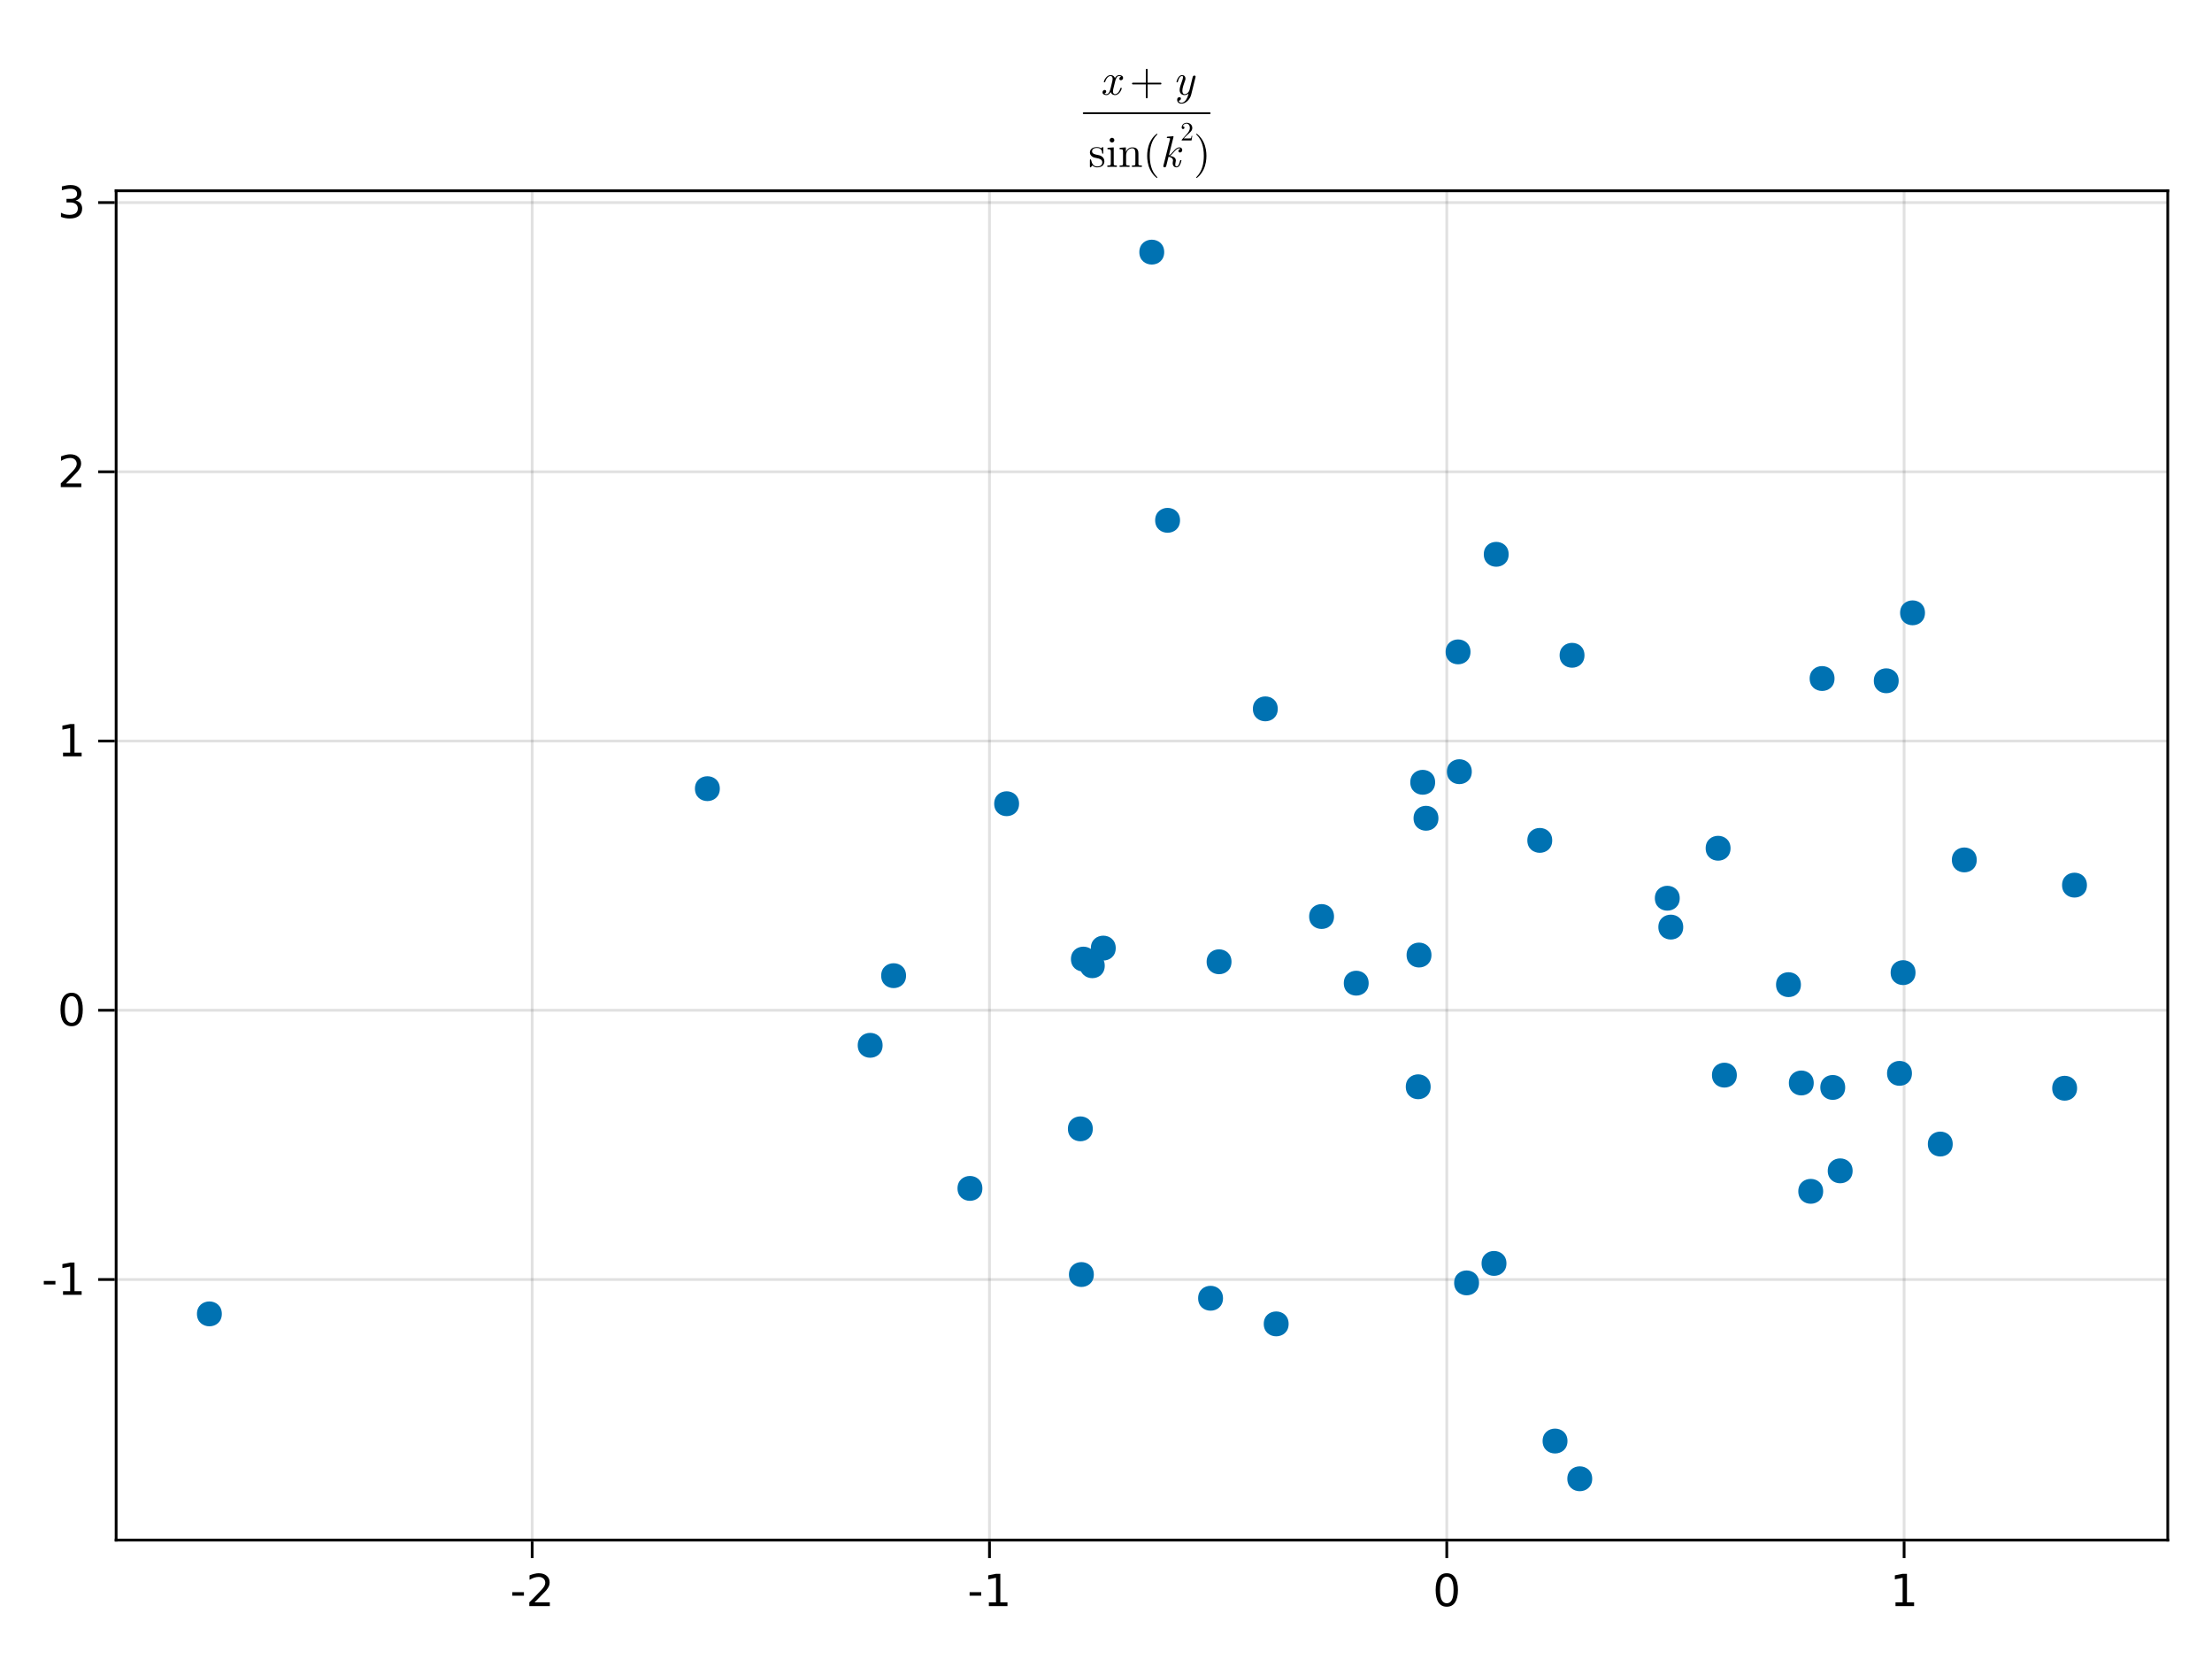 <?xml version="1.0" encoding="UTF-8"?>
<svg xmlns="http://www.w3.org/2000/svg" xmlns:xlink="http://www.w3.org/1999/xlink" width="600pt" height="450pt" viewBox="0 0 600 450" version="1.1">
<defs>
<g>
<symbol overflow="visible" id="glyph0-0-Buw8l8s2">
<path style="stroke:none;" d="M 0.594 2.125 L 0.594 -8.469 L 6.594 -8.469 L 6.594 2.125 Z M 1.266 1.453 L 5.938 1.453 L 5.938 -7.781 L 1.266 -7.781 Z M 1.266 1.453 "/>
</symbol>
<symbol overflow="visible" id="glyph0-1-Buw8l8s2">
<path style="stroke:none;" d="M 0.594 -3.766 L 3.75 -3.766 L 3.75 -2.812 L 0.594 -2.812 Z M 0.594 -3.766 "/>
</symbol>
<symbol overflow="visible" id="glyph1-0-Buw8l8s2">
<path style="stroke:none;" d="M 0.594 2.125 L 0.594 -8.469 L 6.594 -8.469 L 6.594 2.125 Z M 1.266 1.453 L 5.938 1.453 L 5.938 -7.781 L 1.266 -7.781 Z M 1.266 1.453 "/>
</symbol>
<symbol overflow="visible" id="glyph1-1-Buw8l8s2">
<path style="stroke:none;" d="M 2.297 -1 L 6.438 -1 L 6.438 0 L 0.875 0 L 0.875 -1 C 1.32 -1.457 1.93 -2.078 2.703 -2.859 C 3.484 -3.648 3.973 -4.16 4.172 -4.391 C 4.555 -4.805 4.82 -5.16 4.969 -5.453 C 5.125 -5.754 5.203 -6.047 5.203 -6.328 C 5.203 -6.797 5.035 -7.176 4.703 -7.469 C 4.379 -7.758 3.957 -7.906 3.438 -7.906 C 3.062 -7.906 2.664 -7.844 2.25 -7.719 C 1.844 -7.594 1.406 -7.395 0.938 -7.125 L 0.938 -8.328 C 1.414 -8.516 1.859 -8.656 2.266 -8.75 C 2.68 -8.852 3.062 -8.906 3.406 -8.906 C 4.312 -8.906 5.035 -8.676 5.578 -8.219 C 6.117 -7.77 6.391 -7.164 6.391 -6.406 C 6.391 -6.051 6.32 -5.711 6.188 -5.391 C 6.051 -5.066 5.805 -4.688 5.453 -4.25 C 5.348 -4.133 5.035 -3.805 4.516 -3.266 C 3.992 -2.723 3.254 -1.969 2.297 -1 Z M 2.297 -1 "/>
</symbol>
<symbol overflow="visible" id="glyph1-2-Buw8l8s2">
<path style="stroke:none;" d="M 1.484 -1 L 3.422 -1 L 3.422 -7.672 L 1.312 -7.25 L 1.312 -8.328 L 3.406 -8.75 L 4.594 -8.75 L 4.594 -1 L 6.531 -1 L 6.531 0 L 1.484 0 Z M 1.484 -1 "/>
</symbol>
<symbol overflow="visible" id="glyph1-3-Buw8l8s2">
<path style="stroke:none;" d="M 3.812 -7.969 C 3.207 -7.969 2.75 -7.664 2.438 -7.062 C 2.133 -6.469 1.984 -5.566 1.984 -4.359 C 1.984 -3.16 2.133 -2.258 2.438 -1.656 C 2.75 -1.062 3.207 -0.766 3.812 -0.766 C 4.426 -0.766 4.883 -1.062 5.188 -1.656 C 5.5 -2.258 5.656 -3.16 5.656 -4.359 C 5.656 -5.566 5.5 -6.469 5.188 -7.062 C 4.883 -7.664 4.426 -7.969 3.812 -7.969 Z M 3.812 -8.906 C 4.789 -8.906 5.539 -8.516 6.062 -7.734 C 6.582 -6.961 6.844 -5.836 6.844 -4.359 C 6.844 -2.891 6.582 -1.766 6.062 -0.984 C 5.539 -0.211 4.789 0.172 3.812 0.172 C 2.832 0.172 2.082 -0.211 1.562 -0.984 C 1.051 -1.766 0.797 -2.891 0.797 -4.359 C 0.797 -5.836 1.051 -6.961 1.562 -7.734 C 2.082 -8.516 2.832 -8.906 3.812 -8.906 Z M 3.812 -8.906 "/>
</symbol>
<symbol overflow="visible" id="glyph2-0-Buw8l8s2">
<path style="stroke:none;" d="M 0.594 2.125 L 0.594 -8.469 L 6.594 -8.469 L 6.594 2.125 Z M 1.266 1.453 L 5.938 1.453 L 5.938 -7.781 L 1.266 -7.781 Z M 1.266 1.453 "/>
</symbol>
<symbol overflow="visible" id="glyph2-1-Buw8l8s2">
<path style="stroke:none;" d="M 0.594 -3.766 L 3.75 -3.766 L 3.75 -2.812 L 0.594 -2.812 Z M 0.594 -3.766 "/>
</symbol>
<symbol overflow="visible" id="glyph3-0-Buw8l8s2">
<path style="stroke:none;" d="M 0.594 2.125 L 0.594 -8.469 L 6.594 -8.469 L 6.594 2.125 Z M 1.266 1.453 L 5.938 1.453 L 5.938 -7.781 L 1.266 -7.781 Z M 1.266 1.453 "/>
</symbol>
<symbol overflow="visible" id="glyph3-1-Buw8l8s2">
<path style="stroke:none;" d="M 0.594 -3.766 L 3.75 -3.766 L 3.75 -2.812 L 0.594 -2.812 Z M 0.594 -3.766 "/>
</symbol>
<symbol overflow="visible" id="glyph4-0-Buw8l8s2">
<path style="stroke:none;" d="M 0.594 2.125 L 0.594 -8.469 L 6.594 -8.469 L 6.594 2.125 Z M 1.266 1.453 L 5.938 1.453 L 5.938 -7.781 L 1.266 -7.781 Z M 1.266 1.453 "/>
</symbol>
<symbol overflow="visible" id="glyph4-1-Buw8l8s2">
<path style="stroke:none;" d="M 1.484 -1 L 3.422 -1 L 3.422 -7.672 L 1.312 -7.25 L 1.312 -8.328 L 3.406 -8.75 L 4.594 -8.75 L 4.594 -1 L 6.531 -1 L 6.531 0 L 1.484 0 Z M 1.484 -1 "/>
</symbol>
<symbol overflow="visible" id="glyph4-2-Buw8l8s2">
<path style="stroke:none;" d="M 3.812 -7.969 C 3.207 -7.969 2.75 -7.664 2.438 -7.062 C 2.133 -6.469 1.984 -5.566 1.984 -4.359 C 1.984 -3.16 2.133 -2.258 2.438 -1.656 C 2.75 -1.062 3.207 -0.766 3.812 -0.766 C 4.426 -0.766 4.883 -1.062 5.188 -1.656 C 5.5 -2.258 5.656 -3.16 5.656 -4.359 C 5.656 -5.566 5.5 -6.469 5.188 -7.062 C 4.883 -7.664 4.426 -7.969 3.812 -7.969 Z M 3.812 -8.906 C 4.789 -8.906 5.539 -8.516 6.062 -7.734 C 6.582 -6.961 6.844 -5.836 6.844 -4.359 C 6.844 -2.891 6.582 -1.766 6.062 -0.984 C 5.539 -0.211 4.789 0.172 3.812 0.172 C 2.832 0.172 2.082 -0.211 1.562 -0.984 C 1.051 -1.766 0.797 -2.891 0.797 -4.359 C 0.797 -5.836 1.051 -6.961 1.562 -7.734 C 2.082 -8.516 2.832 -8.906 3.812 -8.906 Z M 3.812 -8.906 "/>
</symbol>
<symbol overflow="visible" id="glyph5-0-Buw8l8s2">
<path style="stroke:none;" d="M 0.594 2.125 L 0.594 -8.469 L 6.594 -8.469 L 6.594 2.125 Z M 1.266 1.453 L 5.938 1.453 L 5.938 -7.781 L 1.266 -7.781 Z M 1.266 1.453 "/>
</symbol>
<symbol overflow="visible" id="glyph5-1-Buw8l8s2">
<path style="stroke:none;" d="M 1.484 -1 L 3.422 -1 L 3.422 -7.672 L 1.312 -7.25 L 1.312 -8.328 L 3.406 -8.75 L 4.594 -8.75 L 4.594 -1 L 6.531 -1 L 6.531 0 L 1.484 0 Z M 1.484 -1 "/>
</symbol>
<symbol overflow="visible" id="glyph6-0-Buw8l8s2">
<path style="stroke:none;" d="M 0.594 2.125 L 0.594 -8.469 L 6.594 -8.469 L 6.594 2.125 Z M 1.266 1.453 L 5.938 1.453 L 5.938 -7.781 L 1.266 -7.781 Z M 1.266 1.453 "/>
</symbol>
<symbol overflow="visible" id="glyph6-1-Buw8l8s2">
<path style="stroke:none;" d="M 2.297 -1 L 6.438 -1 L 6.438 0 L 0.875 0 L 0.875 -1 C 1.32 -1.457 1.93 -2.078 2.703 -2.859 C 3.484 -3.648 3.973 -4.16 4.172 -4.391 C 4.555 -4.805 4.82 -5.16 4.969 -5.453 C 5.125 -5.754 5.203 -6.047 5.203 -6.328 C 5.203 -6.797 5.035 -7.176 4.703 -7.469 C 4.379 -7.758 3.957 -7.906 3.438 -7.906 C 3.062 -7.906 2.664 -7.844 2.25 -7.719 C 1.844 -7.594 1.406 -7.395 0.938 -7.125 L 0.938 -8.328 C 1.414 -8.516 1.859 -8.656 2.266 -8.75 C 2.68 -8.852 3.062 -8.906 3.406 -8.906 C 4.312 -8.906 5.035 -8.676 5.578 -8.219 C 6.117 -7.77 6.391 -7.164 6.391 -6.406 C 6.391 -6.051 6.32 -5.711 6.188 -5.391 C 6.051 -5.066 5.805 -4.688 5.453 -4.25 C 5.348 -4.133 5.035 -3.805 4.516 -3.266 C 3.992 -2.723 3.254 -1.969 2.297 -1 Z M 2.297 -1 "/>
</symbol>
<symbol overflow="visible" id="glyph7-0-Buw8l8s2">
<path style="stroke:none;" d="M 0.594 2.125 L 0.594 -8.469 L 6.594 -8.469 L 6.594 2.125 Z M 1.266 1.453 L 5.938 1.453 L 5.938 -7.781 L 1.266 -7.781 Z M 1.266 1.453 "/>
</symbol>
<symbol overflow="visible" id="glyph7-1-Buw8l8s2">
<path style="stroke:none;" d="M 4.875 -4.719 C 5.438 -4.594 5.875 -4.336 6.188 -3.953 C 6.508 -3.578 6.672 -3.109 6.672 -2.547 C 6.672 -1.68 6.375 -1.008 5.781 -0.531 C 5.188 -0.062 4.344 0.172 3.25 0.172 C 2.883 0.172 2.504 0.133 2.109 0.062 C 1.723 -0.008 1.328 -0.117 0.922 -0.266 L 0.922 -1.406 C 1.242 -1.219 1.598 -1.07 1.984 -0.969 C 2.379 -0.875 2.789 -0.828 3.219 -0.828 C 3.957 -0.828 4.52 -0.973 4.906 -1.266 C 5.301 -1.555 5.5 -1.984 5.5 -2.547 C 5.5 -3.055 5.316 -3.457 4.953 -3.75 C 4.586 -4.039 4.086 -4.188 3.453 -4.188 L 2.422 -4.188 L 2.422 -5.156 L 3.5 -5.156 C 4.07 -5.156 4.516 -5.27 4.828 -5.5 C 5.141 -5.738 5.297 -6.078 5.297 -6.516 C 5.297 -6.961 5.133 -7.305 4.812 -7.547 C 4.5 -7.785 4.047 -7.906 3.453 -7.906 C 3.117 -7.906 2.766 -7.867 2.391 -7.797 C 2.023 -7.734 1.617 -7.629 1.172 -7.484 L 1.172 -8.531 C 1.629 -8.656 2.051 -8.75 2.438 -8.812 C 2.832 -8.875 3.203 -8.906 3.547 -8.906 C 4.453 -8.906 5.164 -8.703 5.688 -8.297 C 6.207 -7.891 6.469 -7.336 6.469 -6.641 C 6.469 -6.148 6.328 -5.738 6.047 -5.406 C 5.773 -5.07 5.383 -4.844 4.875 -4.719 Z M 4.875 -4.719 "/>
</symbol>
<symbol overflow="visible" id="glyph8-0-Buw8l8s2">
<path style="stroke:none;" d=""/>
</symbol>
<symbol overflow="visible" id="glyph8-1-Buw8l8s2">
<path style="stroke:none;" d="M 5.859 -1.719 C 5.859 -1.844 5.766 -1.844 5.672 -1.844 C 5.531 -1.844 5.516 -1.828 5.453 -1.625 C 5.141 -0.594 4.531 -0.125 4.031 -0.125 C 3.797 -0.125 3.469 -0.281 3.469 -0.906 C 3.469 -1.188 3.594 -1.703 3.703 -2.109 L 4.109 -3.75 C 4.266 -4.375 4.594 -5.047 5.156 -5.047 C 5.203 -5.047 5.5 -5.047 5.688 -4.875 C 5.203 -4.75 5.203 -4.297 5.203 -4.297 C 5.203 -4.141 5.312 -3.906 5.625 -3.906 C 5.844 -3.906 6.219 -4.078 6.219 -4.547 C 6.219 -5.156 5.516 -5.297 5.172 -5.297 C 4.516 -5.297 4.109 -4.719 4 -4.484 C 3.734 -5.203 3.141 -5.297 2.844 -5.297 C 1.641 -5.297 1 -3.734 1 -3.453 C 1 -3.344 1.109 -3.344 1.172 -3.344 C 1.328 -3.344 1.328 -3.344 1.391 -3.547 C 1.719 -4.578 2.344 -5.047 2.812 -5.047 C 3.172 -5.047 3.391 -4.766 3.391 -4.281 C 3.391 -4 3.25 -3.406 3.141 -2.969 L 2.875 -1.875 C 2.672 -1.094 2.422 -0.125 1.703 -0.125 C 1.672 -0.125 1.375 -0.125 1.172 -0.297 C 1.531 -0.391 1.641 -0.703 1.641 -0.875 C 1.641 -1.188 1.391 -1.266 1.234 -1.266 C 0.938 -1.266 0.641 -1.016 0.641 -0.609 C 0.641 -0.141 1.141 0.125 1.688 0.125 C 2.266 0.125 2.656 -0.328 2.875 -0.688 C 3.109 0 3.703 0.125 4.016 0.125 C 5.25 0.125 5.859 -1.469 5.859 -1.719 Z M 5.859 -1.719 "/>
</symbol>
<symbol overflow="visible" id="glyph9-0-Buw8l8s2">
<path style="stroke:none;" d=""/>
</symbol>
<symbol overflow="visible" id="glyph9-1-Buw8l8s2">
<path style="stroke:none;" d="M 8.656 -3 C 8.656 -3.125 8.562 -3.234 8.422 -3.234 L 4.906 -3.234 L 4.906 -6.75 C 4.906 -6.891 4.797 -7 4.672 -7 C 4.531 -7 4.422 -6.891 4.422 -6.75 L 4.422 -3.234 L 0.906 -3.234 C 0.781 -3.234 0.672 -3.125 0.672 -3 C 0.672 -2.875 0.781 -2.766 0.906 -2.766 L 4.422 -2.766 L 4.422 0.75 C 4.422 0.891 4.531 1 4.672 1 C 4.797 1 4.906 0.891 4.906 0.75 L 4.906 -2.766 L 8.422 -2.766 C 8.562 -2.766 8.656 -2.875 8.656 -3 Z M 8.656 -3 "/>
</symbol>
<symbol overflow="visible" id="glyph10-0-Buw8l8s2">
<path style="stroke:none;" d=""/>
</symbol>
<symbol overflow="visible" id="glyph10-1-Buw8l8s2">
<path style="stroke:none;" d="M 4.984 0.031 L 6.156 -4.688 C 6.172 -4.766 6.188 -4.828 6.188 -4.859 C 6.188 -4.984 6.094 -5.172 5.859 -5.172 C 5.5 -5.172 5.406 -4.828 5.391 -4.734 L 4.516 -1.203 C 4.422 -0.859 3.953 -0.125 3.234 -0.125 C 2.703 -0.125 2.594 -0.656 2.594 -1.062 C 2.594 -1.781 2.984 -2.875 3.281 -3.688 C 3.391 -3.938 3.438 -4.109 3.438 -4.328 C 3.438 -4.938 3.047 -5.297 2.531 -5.297 C 1.422 -5.297 1 -3.531 1 -3.453 C 1 -3.344 1.109 -3.344 1.172 -3.344 C 1.328 -3.344 1.344 -3.359 1.391 -3.531 C 1.484 -3.906 1.812 -5.047 2.516 -5.047 C 2.641 -5.047 2.766 -5 2.766 -4.688 C 2.766 -4.406 2.656 -4.078 2.484 -3.609 C 2.172 -2.766 1.859 -1.891 1.859 -1.266 C 1.859 -0.219 2.562 0.125 3.203 0.125 C 3.75 0.125 4.125 -0.156 4.281 -0.312 C 3.828 1.672 2.938 2.203 2.344 2.203 C 1.766 2.203 1.594 1.734 1.594 1.688 C 1.594 1.688 1.609 1.656 1.688 1.641 C 2.062 1.578 2.203 1.266 2.203 1.062 C 2.203 0.812 2.016 0.688 1.797 0.688 C 1.656 0.688 1.188 0.75 1.188 1.422 C 1.188 2.047 1.688 2.453 2.344 2.453 C 3.594 2.453 4.688 1.219 4.984 0.031 Z M 4.984 0.031 "/>
</symbol>
<symbol overflow="visible" id="glyph11-0-Buw8l8s2">
<path style="stroke:none;" d="M 0.594 0 L 5.406 0 L 5.406 -6.438 L 0.594 -6.438 Z M 1.203 -0.594 L 1.203 -5.844 L 4.797 -5.844 L 4.797 -0.594 Z M 1.203 -0.594 "/>
</symbol>
<symbol overflow="visible" id="glyph11-1-Buw8l8s2">
<path style="stroke:none;" d="M 4.312 -1.531 C 4.312 -2.172 3.953 -2.531 3.812 -2.672 C 3.422 -3.062 2.953 -3.156 2.453 -3.25 C 1.781 -3.391 0.969 -3.547 0.969 -4.234 C 0.969 -4.656 1.281 -5.141 2.312 -5.141 C 3.641 -5.141 3.703 -4.062 3.719 -3.703 C 3.734 -3.594 3.859 -3.594 3.859 -3.594 C 4.016 -3.594 4.016 -3.641 4.016 -3.875 L 4.016 -5.094 C 4.016 -5.297 4.016 -5.375 3.891 -5.375 C 3.828 -5.375 3.797 -5.375 3.641 -5.234 C 3.609 -5.188 3.484 -5.078 3.438 -5.047 C 2.984 -5.375 2.5 -5.375 2.312 -5.375 C 0.859 -5.375 0.391 -4.578 0.391 -3.906 C 0.391 -3.484 0.594 -3.141 0.906 -2.875 C 1.297 -2.562 1.625 -2.5 2.5 -2.328 C 2.766 -2.281 3.75 -2.094 3.75 -1.219 C 3.75 -0.609 3.328 -0.125 2.391 -0.125 C 1.375 -0.125 0.953 -0.812 0.719 -1.844 C 0.688 -1.984 0.672 -2.047 0.547 -2.047 C 0.391 -2.047 0.391 -1.953 0.391 -1.734 L 0.391 -0.156 C 0.391 0.047 0.391 0.125 0.531 0.125 C 0.594 0.125 0.594 0.125 0.828 -0.109 C 0.859 -0.125 0.859 -0.156 1.062 -0.391 C 1.594 0.125 2.141 0.125 2.391 0.125 C 3.766 0.125 4.312 -0.672 4.312 -1.531 Z M 4.312 -1.531 "/>
</symbol>
<symbol overflow="visible" id="glyph11-2-Buw8l8s2">
<path style="stroke:none;" d="M 2.969 0 L 2.969 -0.375 C 2.172 -0.375 2.125 -0.438 2.125 -0.906 L 2.125 -5.297 L 0.438 -5.172 L 0.438 -4.797 C 1.219 -4.797 1.328 -4.734 1.328 -4.141 L 1.328 -0.906 C 1.328 -0.375 1.203 -0.375 0.391 -0.375 L 0.391 0 L 1.719 -0.031 C 2.141 -0.031 2.562 -0.016 2.969 0 Z M 2.297 -7.25 C 2.297 -7.578 2.031 -7.891 1.672 -7.891 C 1.266 -7.891 1.016 -7.547 1.016 -7.25 C 1.016 -6.922 1.297 -6.609 1.656 -6.609 C 2.062 -6.609 2.297 -6.953 2.297 -7.25 Z M 2.297 -7.25 "/>
</symbol>
<symbol overflow="visible" id="glyph12-0-Buw8l8s2">
<path style="stroke:none;" d="M 0.594 0 L 5.406 0 L 5.406 -6.438 L 0.594 -6.438 Z M 1.203 -0.594 L 1.203 -5.844 L 4.797 -5.844 L 4.797 -0.594 Z M 1.203 -0.594 "/>
</symbol>
<symbol overflow="visible" id="glyph12-1-Buw8l8s2">
<path style="stroke:none;" d="M 6.422 0 L 6.422 -0.375 C 5.797 -0.375 5.5 -0.375 5.484 -0.734 L 5.484 -3.031 C 5.484 -4.062 5.484 -4.422 5.109 -4.859 C 4.938 -5.062 4.547 -5.297 3.859 -5.297 C 2.969 -5.297 2.406 -4.781 2.078 -4.047 L 2.078 -5.297 L 0.391 -5.172 L 0.391 -4.797 C 1.219 -4.797 1.312 -4.719 1.312 -4.125 L 1.312 -0.906 C 1.312 -0.375 1.188 -0.375 0.391 -0.375 L 0.391 0 L 1.734 -0.031 L 3.078 0 L 3.078 -0.375 C 2.281 -0.375 2.141 -0.375 2.141 -0.906 L 2.141 -3.125 C 2.141 -4.375 3 -5.047 3.766 -5.047 C 4.531 -5.047 4.656 -4.391 4.656 -3.703 L 4.656 -0.906 C 4.656 -0.375 4.531 -0.375 3.719 -0.375 L 3.719 0 L 5.078 -0.031 Z M 6.422 0 "/>
</symbol>
<symbol overflow="visible" id="glyph12-2-Buw8l8s2">
<path style="stroke:none;" d="M 3.469 -3 C 3.469 -3.938 3.344 -5.391 2.672 -6.75 C 1.953 -8.219 0.922 -9 0.797 -9 C 0.734 -9 0.688 -8.953 0.688 -8.875 C 0.688 -8.844 0.688 -8.812 0.906 -8.609 C 2.094 -7.422 2.766 -5.516 2.766 -3 C 2.766 -0.953 2.328 1.156 0.844 2.672 C 0.688 2.812 0.688 2.844 0.688 2.875 C 0.688 2.953 0.734 3 0.797 3 C 0.922 3 2 2.188 2.719 0.656 C 3.328 -0.656 3.469 -1.984 3.469 -3 Z M 3.469 -3 "/>
</symbol>
<symbol overflow="visible" id="glyph13-0-Buw8l8s2">
<path style="stroke:none;" d="M 0.594 0 L 5.406 0 L 5.406 -6.438 L 0.594 -6.438 Z M 1.203 -0.594 L 1.203 -5.844 L 4.797 -5.844 L 4.797 -0.594 Z M 1.203 -0.594 "/>
</symbol>
<symbol overflow="visible" id="glyph13-1-Buw8l8s2">
<path style="stroke:none;" d="M 3.969 2.875 C 3.969 2.844 3.969 2.812 3.766 2.609 C 2.266 1.109 1.891 -1.156 1.891 -3 C 1.891 -5.094 2.344 -7.172 3.812 -8.672 C 3.969 -8.812 3.969 -8.844 3.969 -8.875 C 3.969 -8.969 3.922 -9 3.859 -9 C 3.734 -9 2.656 -8.188 1.938 -6.656 C 1.328 -5.344 1.188 -4.016 1.188 -3 C 1.188 -2.062 1.312 -0.609 1.984 0.75 C 2.703 2.219 3.734 3 3.859 3 C 3.922 3 3.969 2.969 3.969 2.875 Z M 3.969 2.875 "/>
</symbol>
<symbol overflow="visible" id="glyph14-0-Buw8l8s2">
<path style="stroke:none;" d=""/>
</symbol>
<symbol overflow="visible" id="glyph14-1-Buw8l8s2">
<path style="stroke:none;" d="M 5.812 -1.719 C 5.812 -1.844 5.719 -1.844 5.625 -1.844 C 5.484 -1.844 5.469 -1.828 5.406 -1.562 C 5.25 -0.953 5.016 -0.125 4.484 -0.125 C 4.156 -0.125 4.141 -0.406 4.141 -0.641 C 4.141 -0.922 4.219 -1.266 4.234 -1.312 C 4.297 -1.578 4.297 -1.578 4.297 -1.734 C 4.297 -2.562 3.453 -2.875 2.703 -2.984 C 2.969 -3.156 3.234 -3.406 3.547 -3.781 C 4.172 -4.484 4.641 -5.047 5.25 -5.047 C 5.469 -5.047 5.562 -4.891 5.562 -4.891 C 5.062 -4.812 5 -4.391 5 -4.297 C 5 -4.141 5.109 -3.906 5.422 -3.906 C 5.688 -3.906 6.031 -4.125 6.031 -4.578 C 6.031 -4.891 5.812 -5.297 5.266 -5.297 C 4.625 -5.297 4.109 -4.797 3.703 -4.312 C 3.031 -3.531 2.828 -3.344 2.406 -3.125 L 3.641 -8.031 C 3.641 -8.062 3.672 -8.188 3.672 -8.188 C 3.672 -8.297 3.594 -8.328 3.5 -8.328 C 3.469 -8.328 3.344 -8.312 3.312 -8.297 L 2.125 -8.203 C 1.984 -8.203 1.844 -8.188 1.844 -7.953 C 1.844 -7.828 1.969 -7.828 2.141 -7.828 C 2.719 -7.828 2.734 -7.734 2.734 -7.625 C 2.734 -7.578 2.703 -7.422 2.703 -7.422 L 0.922 -0.344 C 0.906 -0.312 0.906 -0.188 0.906 -0.188 C 0.906 -0.047 1.016 0.125 1.234 0.125 C 1.594 0.125 1.688 -0.203 1.703 -0.312 L 2.312 -2.75 C 2.766 -2.688 3.531 -2.438 3.531 -1.734 C 3.531 -1.656 3.531 -1.609 3.484 -1.438 C 3.438 -1.234 3.438 -1.156 3.438 -1.031 C 3.438 -0.172 4.016 0.125 4.453 0.125 C 4.984 0.125 5.25 -0.266 5.375 -0.484 C 5.641 -0.953 5.812 -1.688 5.812 -1.719 Z M 5.812 -1.719 "/>
</symbol>
<symbol overflow="visible" id="glyph15-0-Buw8l8s2">
<path style="stroke:none;" d="M 0.359 0 L 3.234 0 L 3.234 -3.875 L 0.359 -3.875 Z M 0.719 -0.359 L 0.719 -3.516 L 2.875 -3.516 L 2.875 -0.359 Z M 0.719 -0.359 "/>
</symbol>
<symbol overflow="visible" id="glyph15-1-Buw8l8s2">
<path style="stroke:none;" d="M 3.234 -1.25 L 3.047 -1.25 C 3.016 -1.031 2.969 -0.719 2.891 -0.609 C 2.844 -0.547 2.375 -0.547 2.219 -0.547 L 0.922 -0.547 L 1.672 -1.297 C 2.797 -2.297 3.234 -2.672 3.234 -3.406 C 3.234 -4.219 2.578 -4.797 1.703 -4.797 C 0.891 -4.797 0.359 -4.141 0.359 -3.5 C 0.359 -3.094 0.719 -3.094 0.734 -3.094 C 0.859 -3.094 1.109 -3.172 1.109 -3.469 C 1.109 -3.656 0.984 -3.844 0.734 -3.844 C 0.672 -3.844 0.656 -3.844 0.641 -3.844 C 0.812 -4.312 1.203 -4.578 1.609 -4.578 C 2.266 -4.578 2.578 -3.984 2.578 -3.406 C 2.578 -2.828 2.219 -2.25 1.828 -1.812 L 0.438 -0.266 C 0.359 -0.188 0.359 -0.172 0.359 0 L 3.031 0 Z M 3.234 -1.25 "/>
</symbol>
</g>
</defs>
<g id="surface1-Buw8l8s2">
<rect x="0" y="0" width="600" height="450" style="fill:rgb(100%,100%,100%);fill-opacity:1;stroke:none;"/>
<path style=" stroke:none;fill-rule:nonzero;fill:rgb(100%,100%,100%);fill-opacity:1;" d="M 31.5 417.75 L 588 417.75 L 588 51.75 L 31.5 51.75 Z M 31.5 417.75 "/>
<path style="fill:none;stroke-width:1;stroke-linecap:butt;stroke-linejoin:miter;stroke:rgb(0%,0%,0%);stroke-opacity:0.12;stroke-miterlimit:2;" d="M 192.469 557 L 192.469 69 " transform="matrix(0.75,0,0,0.75,0,0)"/>
<path style="fill:none;stroke-width:1;stroke-linecap:butt;stroke-linejoin:miter;stroke:rgb(0%,0%,0%);stroke-opacity:0.12;stroke-miterlimit:2;" d="M 357.859 557 L 357.859 69 " transform="matrix(0.75,0,0,0.75,0,0)"/>
<path style="fill:none;stroke-width:1;stroke-linecap:butt;stroke-linejoin:miter;stroke:rgb(0%,0%,0%);stroke-opacity:0.12;stroke-miterlimit:2;" d="M 523.25 557 L 523.25 69 " transform="matrix(0.75,0,0,0.75,0,0)"/>
<path style="fill:none;stroke-width:1;stroke-linecap:butt;stroke-linejoin:miter;stroke:rgb(0%,0%,0%);stroke-opacity:0.12;stroke-miterlimit:2;" d="M 688.646 557 L 688.646 69 " transform="matrix(0.75,0,0,0.75,0,0)"/>
<path style="fill:none;stroke-width:1;stroke-linecap:butt;stroke-linejoin:miter;stroke:rgb(0%,0%,0%);stroke-opacity:0.12;stroke-miterlimit:2;" d="M 42 462.75 L 784 462.75 " transform="matrix(0.75,0,0,0.75,0,0)"/>
<path style="fill:none;stroke-width:1;stroke-linecap:butt;stroke-linejoin:miter;stroke:rgb(0%,0%,0%);stroke-opacity:0.12;stroke-miterlimit:2;" d="M 42 365.375 L 784 365.375 " transform="matrix(0.75,0,0,0.75,0,0)"/>
<path style="fill:none;stroke-width:1;stroke-linecap:butt;stroke-linejoin:miter;stroke:rgb(0%,0%,0%);stroke-opacity:0.12;stroke-miterlimit:2;" d="M 42 268.005 L 784 268.005 " transform="matrix(0.75,0,0,0.75,0,0)"/>
<path style="fill:none;stroke-width:1;stroke-linecap:butt;stroke-linejoin:miter;stroke:rgb(0%,0%,0%);stroke-opacity:0.12;stroke-miterlimit:2;" d="M 42 170.63 L 784 170.63 " transform="matrix(0.75,0,0,0.75,0,0)"/>
<path style="fill:none;stroke-width:1;stroke-linecap:butt;stroke-linejoin:miter;stroke:rgb(0%,0%,0%);stroke-opacity:0.12;stroke-miterlimit:2;" d="M 42 73.26 L 784 73.26 " transform="matrix(0.75,0,0,0.75,0,0)"/>
<g style="fill:rgb(0%,0%,0%);fill-opacity:1;">
  <use xlink:href="#glyph0-1-Buw8l8s2" x="138.367" y="435.641"/>
</g>
<g style="fill:rgb(0%,0%,0%);fill-opacity:1;">
  <use xlink:href="#glyph1-1-Buw8l8s2" x="142.699" y="435.641"/>
</g>
<g style="fill:rgb(0%,0%,0%);fill-opacity:1;">
  <use xlink:href="#glyph2-1-Buw8l8s2" x="262.41" y="435.641"/>
</g>
<g style="fill:rgb(0%,0%,0%);fill-opacity:1;">
  <use xlink:href="#glyph1-2-Buw8l8s2" x="266.742" y="435.641"/>
</g>
<g style="fill:rgb(0%,0%,0%);fill-opacity:1;">
  <use xlink:href="#glyph1-3-Buw8l8s2" x="388.621" y="435.641"/>
</g>
<g style="fill:rgb(0%,0%,0%);fill-opacity:1;">
  <use xlink:href="#glyph1-2-Buw8l8s2" x="512.664" y="435.641"/>
</g>
<g style="fill:rgb(0%,0%,0%);fill-opacity:1;">
  <use xlink:href="#glyph3-1-Buw8l8s2" x="11.285" y="351.219"/>
</g>
<g style="fill:rgb(0%,0%,0%);fill-opacity:1;">
  <use xlink:href="#glyph4-1-Buw8l8s2" x="15.613" y="351.219"/>
</g>
<g style="fill:rgb(0%,0%,0%);fill-opacity:1;">
  <use xlink:href="#glyph4-2-Buw8l8s2" x="15.613" y="278.188"/>
</g>
<g style="fill:rgb(0%,0%,0%);fill-opacity:1;">
  <use xlink:href="#glyph5-1-Buw8l8s2" x="15.613" y="205.156"/>
</g>
<g style="fill:rgb(0%,0%,0%);fill-opacity:1;">
  <use xlink:href="#glyph6-1-Buw8l8s2" x="15.613" y="132.129"/>
</g>
<g style="fill:rgb(0%,0%,0%);fill-opacity:1;">
  <use xlink:href="#glyph7-1-Buw8l8s2" x="15.613" y="59.098"/>
</g>
<g style="fill:rgb(0%,0%,0%);fill-opacity:1;">
  <use xlink:href="#glyph8-1-Buw8l8s2" x="298.414" y="25.668"/>
</g>
<g style="fill:rgb(0%,0%,0%);fill-opacity:1;">
  <use xlink:href="#glyph9-1-Buw8l8s2" x="306.383" y="25.668"/>
</g>
<g style="fill:rgb(0%,0%,0%);fill-opacity:1;">
  <use xlink:href="#glyph10-1-Buw8l8s2" x="318.117" y="25.668"/>
</g>
<g style="fill:rgb(0%,0%,0%);fill-opacity:1;">
  <use xlink:href="#glyph11-1-Buw8l8s2" x="295.246" y="45.27"/>
</g>
<g style="fill:rgb(0%,0%,0%);fill-opacity:1;">
  <use xlink:href="#glyph11-2-Buw8l8s2" x="299.973" y="45.27"/>
</g>
<g style="fill:rgb(0%,0%,0%);fill-opacity:1;">
  <use xlink:href="#glyph12-1-Buw8l8s2" x="303.309" y="45.27"/>
</g>
<g style="fill:rgb(0%,0%,0%);fill-opacity:1;">
  <use xlink:href="#glyph13-1-Buw8l8s2" x="309.98" y="45.27"/>
</g>
<g style="fill:rgb(0%,0%,0%);fill-opacity:1;">
  <use xlink:href="#glyph14-1-Buw8l8s2" x="314.648" y="45.27"/>
</g>
<g style="fill:rgb(0%,0%,0%);fill-opacity:1;">
  <use xlink:href="#glyph15-1-Buw8l8s2" x="320.168" y="38.094"/>
</g>
<g style="fill:rgb(0%,0%,0%);fill-opacity:1;">
  <use xlink:href="#glyph12-2-Buw8l8s2" x="323.77" y="45.27"/>
</g>
<path style="fill:none;stroke-width:0.64;stroke-linecap:round;stroke-linejoin:miter;stroke:rgb(0%,0%,0%);stroke-opacity:1;stroke-miterlimit:2;" d="M 391.938 40.948 L 437.51 40.948 " transform="matrix(0.75,0,0,0.75,0,0)"/>
<path style=" stroke:none;fill-rule:nonzero;fill:rgb(0%,44.706%,69.804%);fill-opacity:1;" d="M 388.281 259.055 C 388.281 263.555 381.531 263.555 381.531 259.055 C 381.531 254.555 388.281 254.555 388.281 259.055 "/>
<path style=" stroke:none;fill-rule:nonzero;fill:rgb(0%,44.706%,69.804%);fill-opacity:1;" d="M 388.062 294.785 C 388.062 299.285 381.312 299.285 381.312 294.785 C 381.312 290.285 388.062 290.285 388.062 294.785 "/>
<path style=" stroke:none;fill-rule:nonzero;fill:rgb(0%,44.706%,69.804%);fill-opacity:1;" d="M 195.25 213.922 C 195.25 218.422 188.5 218.422 188.5 213.922 C 188.5 209.422 195.25 209.422 195.25 213.922 "/>
<path style=" stroke:none;fill-rule:nonzero;fill:rgb(0%,44.706%,69.804%);fill-opacity:1;" d="M 315.789 68.387 C 315.789 72.887 309.039 72.887 309.039 68.387 C 309.039 63.887 315.789 63.887 315.789 68.387 "/>
<path style=" stroke:none;fill-rule:nonzero;fill:rgb(0%,44.706%,69.804%);fill-opacity:1;" d="M 361.852 248.605 C 361.852 253.105 355.102 253.105 355.102 248.605 C 355.102 244.105 361.852 244.105 361.852 248.605 "/>
<path style=" stroke:none;fill-rule:nonzero;fill:rgb(0%,44.706%,69.804%);fill-opacity:1;" d="M 302.641 257.168 C 302.641 261.668 295.891 261.668 295.891 257.168 C 295.891 252.668 302.641 252.668 302.641 257.168 "/>
<path style=" stroke:none;fill-rule:nonzero;fill:rgb(0%,44.706%,69.804%);fill-opacity:1;" d="M 488.496 267.086 C 488.496 271.586 481.746 271.586 481.746 267.086 C 481.746 262.586 488.496 262.586 488.496 267.086 "/>
<path style=" stroke:none;fill-rule:nonzero;fill:rgb(0%,44.706%,69.804%);fill-opacity:1;" d="M 425.176 390.879 C 425.176 395.379 418.426 395.379 418.426 390.879 C 418.426 386.379 425.176 386.379 425.176 390.879 "/>
<path style=" stroke:none;fill-rule:nonzero;fill:rgb(0%,44.706%,69.804%);fill-opacity:1;" d="M 429.789 177.746 C 429.789 182.246 423.039 182.246 423.039 177.746 C 423.039 173.246 429.789 173.246 429.789 177.746 "/>
<path style=" stroke:none;fill-rule:nonzero;fill:rgb(0%,44.706%,69.804%);fill-opacity:1;" d="M 390.172 221.953 C 390.172 226.453 383.422 226.453 383.422 221.953 C 383.422 217.453 390.172 217.453 390.172 221.953 "/>
<path style=" stroke:none;fill-rule:nonzero;fill:rgb(0%,44.706%,69.804%);fill-opacity:1;" d="M 494.531 323.145 C 494.531 327.645 487.781 327.645 487.781 323.145 C 487.781 318.645 494.531 318.645 494.531 323.145 "/>
<path style=" stroke:none;fill-rule:nonzero;fill:rgb(0%,44.706%,69.804%);fill-opacity:1;" d="M 518.609 291.145 C 518.609 295.645 511.859 295.645 511.859 291.145 C 511.859 286.645 518.609 286.645 518.609 291.145 "/>
<path style=" stroke:none;fill-rule:nonzero;fill:rgb(0%,44.706%,69.804%);fill-opacity:1;" d="M 320.082 141.137 C 320.082 145.637 313.332 145.637 313.332 141.137 C 313.332 136.637 320.082 136.637 320.082 141.137 "/>
<path style=" stroke:none;fill-rule:nonzero;fill:rgb(0%,44.706%,69.804%);fill-opacity:1;" d="M 334.043 260.879 C 334.043 265.379 327.293 265.379 327.293 260.879 C 327.293 256.379 334.043 256.379 334.043 260.879 "/>
<path style=" stroke:none;fill-rule:nonzero;fill:rgb(0%,44.706%,69.804%);fill-opacity:1;" d="M 455.625 243.641 C 455.625 248.141 448.875 248.141 448.875 243.641 C 448.875 239.141 455.625 239.141 455.625 243.641 "/>
<path style=" stroke:none;fill-rule:nonzero;fill:rgb(0%,44.706%,69.804%);fill-opacity:1;" d="M 519.582 263.824 C 519.582 268.324 512.832 268.324 512.832 263.824 C 512.832 259.324 519.582 259.324 519.582 263.824 "/>
<path style=" stroke:none;fill-rule:nonzero;fill:rgb(0%,44.706%,69.804%);fill-opacity:1;" d="M 371.25 266.684 C 371.25 271.184 364.5 271.184 364.5 266.684 C 364.5 262.184 371.25 262.184 371.25 266.684 "/>
<path style=" stroke:none;fill-rule:nonzero;fill:rgb(0%,44.706%,69.804%);fill-opacity:1;" d="M 471.113 291.629 C 471.113 296.129 464.363 296.129 464.363 291.629 C 464.363 287.129 471.113 287.129 471.113 291.629 "/>
<path style=" stroke:none;fill-rule:nonzero;fill:rgb(0%,44.706%,69.804%);fill-opacity:1;" d="M 346.59 192.277 C 346.59 196.777 339.84 196.777 339.84 192.277 C 339.84 187.777 346.59 187.777 346.59 192.277 "/>
<path style=" stroke:none;fill-rule:nonzero;fill:rgb(0%,44.706%,69.804%);fill-opacity:1;" d="M 566.078 240.09 C 566.078 244.59 559.328 244.59 559.328 240.09 C 559.328 235.59 566.078 235.59 566.078 240.09 "/>
<path style=" stroke:none;fill-rule:nonzero;fill:rgb(0%,44.706%,69.804%);fill-opacity:1;" d="M 276.422 218.008 C 276.422 222.508 269.672 222.508 269.672 218.008 C 269.672 213.508 276.422 213.508 276.422 218.008 "/>
<path style=" stroke:none;fill-rule:nonzero;fill:rgb(0%,44.706%,69.804%);fill-opacity:1;" d="M 502.52 317.586 C 502.52 322.086 495.77 322.086 495.77 317.586 C 495.77 313.086 502.52 313.086 502.52 317.586 "/>
<path style=" stroke:none;fill-rule:nonzero;fill:rgb(0%,44.706%,69.804%);fill-opacity:1;" d="M 469.406 230.086 C 469.406 234.586 462.656 234.586 462.656 230.086 C 462.656 225.586 469.406 225.586 469.406 230.086 "/>
<path style=" stroke:none;fill-rule:nonzero;fill:rgb(0%,44.706%,69.804%);fill-opacity:1;" d="M 239.406 283.539 C 239.406 288.039 232.656 288.039 232.656 283.539 C 232.656 279.039 239.406 279.039 239.406 283.539 "/>
<path style=" stroke:none;fill-rule:nonzero;fill:rgb(0%,44.706%,69.804%);fill-opacity:1;" d="M 431.883 401.113 C 431.883 405.613 425.133 405.613 425.133 401.113 C 425.133 396.613 431.883 396.613 431.883 401.113 "/>
<path style=" stroke:none;fill-rule:nonzero;fill:rgb(0%,44.706%,69.804%);fill-opacity:1;" d="M 522.148 166.227 C 522.148 170.727 515.398 170.727 515.398 166.227 C 515.398 161.727 522.148 161.727 522.148 166.227 "/>
<path style=" stroke:none;fill-rule:nonzero;fill:rgb(0%,44.706%,69.804%);fill-opacity:1;" d="M 266.469 322.352 C 266.469 326.852 259.719 326.852 259.719 322.352 C 259.719 317.852 266.469 317.852 266.469 322.352 "/>
<path style=" stroke:none;fill-rule:nonzero;fill:rgb(0%,44.706%,69.804%);fill-opacity:1;" d="M 536.188 233.25 C 536.188 237.75 529.438 237.75 529.438 233.25 C 529.438 228.75 536.188 228.75 536.188 233.25 "/>
<path style=" stroke:none;fill-rule:nonzero;fill:rgb(0%,44.706%,69.804%);fill-opacity:1;" d="M 491.973 293.754 C 491.973 298.254 485.223 298.254 485.223 293.754 C 485.223 289.254 491.973 289.254 491.973 293.754 "/>
<path style=" stroke:none;fill-rule:nonzero;fill:rgb(0%,44.706%,69.804%);fill-opacity:1;" d="M 296.699 345.715 C 296.699 350.215 289.949 350.215 289.949 345.715 C 289.949 341.215 296.699 341.215 296.699 345.715 "/>
<path style=" stroke:none;fill-rule:nonzero;fill:rgb(0%,44.706%,69.804%);fill-opacity:1;" d="M 297.238 260.152 C 297.238 264.652 290.488 264.652 290.488 260.152 C 290.488 255.652 297.238 255.652 297.238 260.152 "/>
<path style=" stroke:none;fill-rule:nonzero;fill:rgb(0%,44.706%,69.804%);fill-opacity:1;" d="M 60.172 356.387 C 60.172 360.887 53.422 360.887 53.422 356.387 C 53.422 351.887 60.172 351.887 60.172 356.387 "/>
<path style=" stroke:none;fill-rule:nonzero;fill:rgb(0%,44.706%,69.804%);fill-opacity:1;" d="M 331.738 352.148 C 331.738 356.648 324.988 356.648 324.988 352.148 C 324.988 347.648 331.738 347.648 331.738 352.148 "/>
<path style=" stroke:none;fill-rule:nonzero;fill:rgb(0%,44.706%,69.804%);fill-opacity:1;" d="M 497.613 184.047 C 497.613 188.547 490.863 188.547 490.863 184.047 C 490.863 179.547 497.613 179.547 497.613 184.047 "/>
<path style=" stroke:none;fill-rule:nonzero;fill:rgb(0%,44.706%,69.804%);fill-opacity:1;" d="M 349.539 359.102 C 349.539 363.602 342.789 363.602 342.789 359.102 C 342.789 354.602 349.539 354.602 349.539 359.102 "/>
<path style=" stroke:none;fill-rule:nonzero;fill:rgb(0%,44.706%,69.804%);fill-opacity:1;" d="M 401.184 347.98 C 401.184 352.48 394.434 352.48 394.434 347.98 C 394.434 343.48 401.184 343.48 401.184 347.98 "/>
<path style=" stroke:none;fill-rule:nonzero;fill:rgb(0%,44.706%,69.804%);fill-opacity:1;" d="M 398.871 176.82 C 398.871 181.32 392.121 181.32 392.121 176.82 C 392.121 172.32 398.871 172.32 398.871 176.82 "/>
<path style=" stroke:none;fill-rule:nonzero;fill:rgb(0%,44.706%,69.804%);fill-opacity:1;" d="M 456.574 251.473 C 456.574 255.973 449.824 255.973 449.824 251.473 C 449.824 246.973 456.574 246.973 456.574 251.473 "/>
<path style=" stroke:none;fill-rule:nonzero;fill:rgb(0%,44.706%,69.804%);fill-opacity:1;" d="M 421.035 227.957 C 421.035 232.457 414.285 232.457 414.285 227.957 C 414.285 223.457 421.035 223.457 421.035 227.957 "/>
<path style=" stroke:none;fill-rule:nonzero;fill:rgb(0%,44.706%,69.804%);fill-opacity:1;" d="M 296.418 306.195 C 296.418 310.695 289.668 310.695 289.668 306.195 C 289.668 301.695 296.418 301.695 296.418 306.195 "/>
<path style=" stroke:none;fill-rule:nonzero;fill:rgb(0%,44.706%,69.804%);fill-opacity:1;" d="M 409.223 150.355 C 409.223 154.855 402.473 154.855 402.473 150.355 C 402.473 145.855 409.223 145.855 409.223 150.355 "/>
<path style=" stroke:none;fill-rule:nonzero;fill:rgb(0%,44.706%,69.804%);fill-opacity:1;" d="M 563.406 295.18 C 563.406 299.68 556.656 299.68 556.656 295.18 C 556.656 290.68 563.406 290.68 563.406 295.18 "/>
<path style=" stroke:none;fill-rule:nonzero;fill:rgb(0%,44.706%,69.804%);fill-opacity:1;" d="M 399.223 209.316 C 399.223 213.816 392.473 213.816 392.473 209.316 C 392.473 204.816 399.223 204.816 399.223 209.316 "/>
<path style=" stroke:none;fill-rule:nonzero;fill:rgb(0%,44.706%,69.804%);fill-opacity:1;" d="M 515.016 184.66 C 515.016 189.16 508.266 189.16 508.266 184.66 C 508.266 180.16 515.016 180.16 515.016 184.66 "/>
<path style=" stroke:none;fill-rule:nonzero;fill:rgb(0%,44.706%,69.804%);fill-opacity:1;" d="M 408.621 342.699 C 408.621 347.199 401.871 347.199 401.871 342.699 C 401.871 338.199 408.621 338.199 408.621 342.699 "/>
<path style=" stroke:none;fill-rule:nonzero;fill:rgb(0%,44.706%,69.804%);fill-opacity:1;" d="M 500.504 294.965 C 500.504 299.465 493.754 299.465 493.754 294.965 C 493.754 290.465 500.504 290.465 500.504 294.965 "/>
<path style=" stroke:none;fill-rule:nonzero;fill:rgb(0%,44.706%,69.804%);fill-opacity:1;" d="M 529.672 310.32 C 529.672 314.82 522.922 314.82 522.922 310.32 C 522.922 305.82 529.672 305.82 529.672 310.32 "/>
<path style=" stroke:none;fill-rule:nonzero;fill:rgb(0%,44.706%,69.804%);fill-opacity:1;" d="M 389.281 212.195 C 389.281 216.695 382.531 216.695 382.531 212.195 C 382.531 207.695 389.281 207.695 389.281 212.195 "/>
<path style=" stroke:none;fill-rule:nonzero;fill:rgb(0%,44.706%,69.804%);fill-opacity:1;" d="M 299.66 261.953 C 299.66 266.453 292.91 266.453 292.91 261.953 C 292.91 257.453 299.66 257.453 299.66 261.953 "/>
<path style=" stroke:none;fill-rule:nonzero;fill:rgb(0%,44.706%,69.804%);fill-opacity:1;" d="M 245.766 264.648 C 245.766 269.148 239.016 269.148 239.016 264.648 C 239.016 260.148 245.766 260.148 245.766 264.648 "/>
<path style="fill:none;stroke-width:1;stroke-linecap:butt;stroke-linejoin:miter;stroke:rgb(0%,0%,0%);stroke-opacity:1;stroke-miterlimit:2;" d="M 192.469 557.5 L 192.469 563.5 " transform="matrix(0.75,0,0,0.75,0,0)"/>
<path style="fill:none;stroke-width:1;stroke-linecap:butt;stroke-linejoin:miter;stroke:rgb(0%,0%,0%);stroke-opacity:1;stroke-miterlimit:2;" d="M 357.859 557.5 L 357.859 563.5 " transform="matrix(0.75,0,0,0.75,0,0)"/>
<path style="fill:none;stroke-width:1;stroke-linecap:butt;stroke-linejoin:miter;stroke:rgb(0%,0%,0%);stroke-opacity:1;stroke-miterlimit:2;" d="M 523.25 557.5 L 523.25 563.5 " transform="matrix(0.75,0,0,0.75,0,0)"/>
<path style="fill:none;stroke-width:1;stroke-linecap:butt;stroke-linejoin:miter;stroke:rgb(0%,0%,0%);stroke-opacity:1;stroke-miterlimit:2;" d="M 688.646 557.5 L 688.646 563.5 " transform="matrix(0.75,0,0,0.75,0,0)"/>
<path style="fill:none;stroke-width:1;stroke-linecap:butt;stroke-linejoin:miter;stroke:rgb(0%,0%,0%);stroke-opacity:1;stroke-miterlimit:2;" d="M 41.5 462.75 L 35.5 462.75 " transform="matrix(0.75,0,0,0.75,0,0)"/>
<path style="fill:none;stroke-width:1;stroke-linecap:butt;stroke-linejoin:miter;stroke:rgb(0%,0%,0%);stroke-opacity:1;stroke-miterlimit:2;" d="M 41.5 365.375 L 35.5 365.375 " transform="matrix(0.75,0,0,0.75,0,0)"/>
<path style="fill:none;stroke-width:1;stroke-linecap:butt;stroke-linejoin:miter;stroke:rgb(0%,0%,0%);stroke-opacity:1;stroke-miterlimit:2;" d="M 41.5 268.005 L 35.5 268.005 " transform="matrix(0.75,0,0,0.75,0,0)"/>
<path style="fill:none;stroke-width:1;stroke-linecap:butt;stroke-linejoin:miter;stroke:rgb(0%,0%,0%);stroke-opacity:1;stroke-miterlimit:2;" d="M 41.5 170.63 L 35.5 170.63 " transform="matrix(0.75,0,0,0.75,0,0)"/>
<path style="fill:none;stroke-width:1;stroke-linecap:butt;stroke-linejoin:miter;stroke:rgb(0%,0%,0%);stroke-opacity:1;stroke-miterlimit:2;" d="M 41.5 73.26 L 35.5 73.26 " transform="matrix(0.75,0,0,0.75,0,0)"/>
<path style="fill:none;stroke-width:1;stroke-linecap:butt;stroke-linejoin:miter;stroke:rgb(0%,0%,0%);stroke-opacity:1;stroke-miterlimit:2;" d="M 41.5 557 L 784.5 557 " transform="matrix(0.75,0,0,0.75,0,0)"/>
<path style="fill:none;stroke-width:1;stroke-linecap:butt;stroke-linejoin:miter;stroke:rgb(0%,0%,0%);stroke-opacity:1;stroke-miterlimit:2;" d="M 42 557.5 L 42 68.5 " transform="matrix(0.75,0,0,0.75,0,0)"/>
<path style="fill:none;stroke-width:1;stroke-linecap:butt;stroke-linejoin:miter;stroke:rgb(0%,0%,0%);stroke-opacity:1;stroke-miterlimit:2;" d="M 41.5 69 L 784.5 69 " transform="matrix(0.75,0,0,0.75,0,0)"/>
<path style="fill:none;stroke-width:1;stroke-linecap:butt;stroke-linejoin:miter;stroke:rgb(0%,0%,0%);stroke-opacity:1;stroke-miterlimit:2;" d="M 784 557.5 L 784 68.5 " transform="matrix(0.75,0,0,0.75,0,0)"/>
</g>
</svg>
